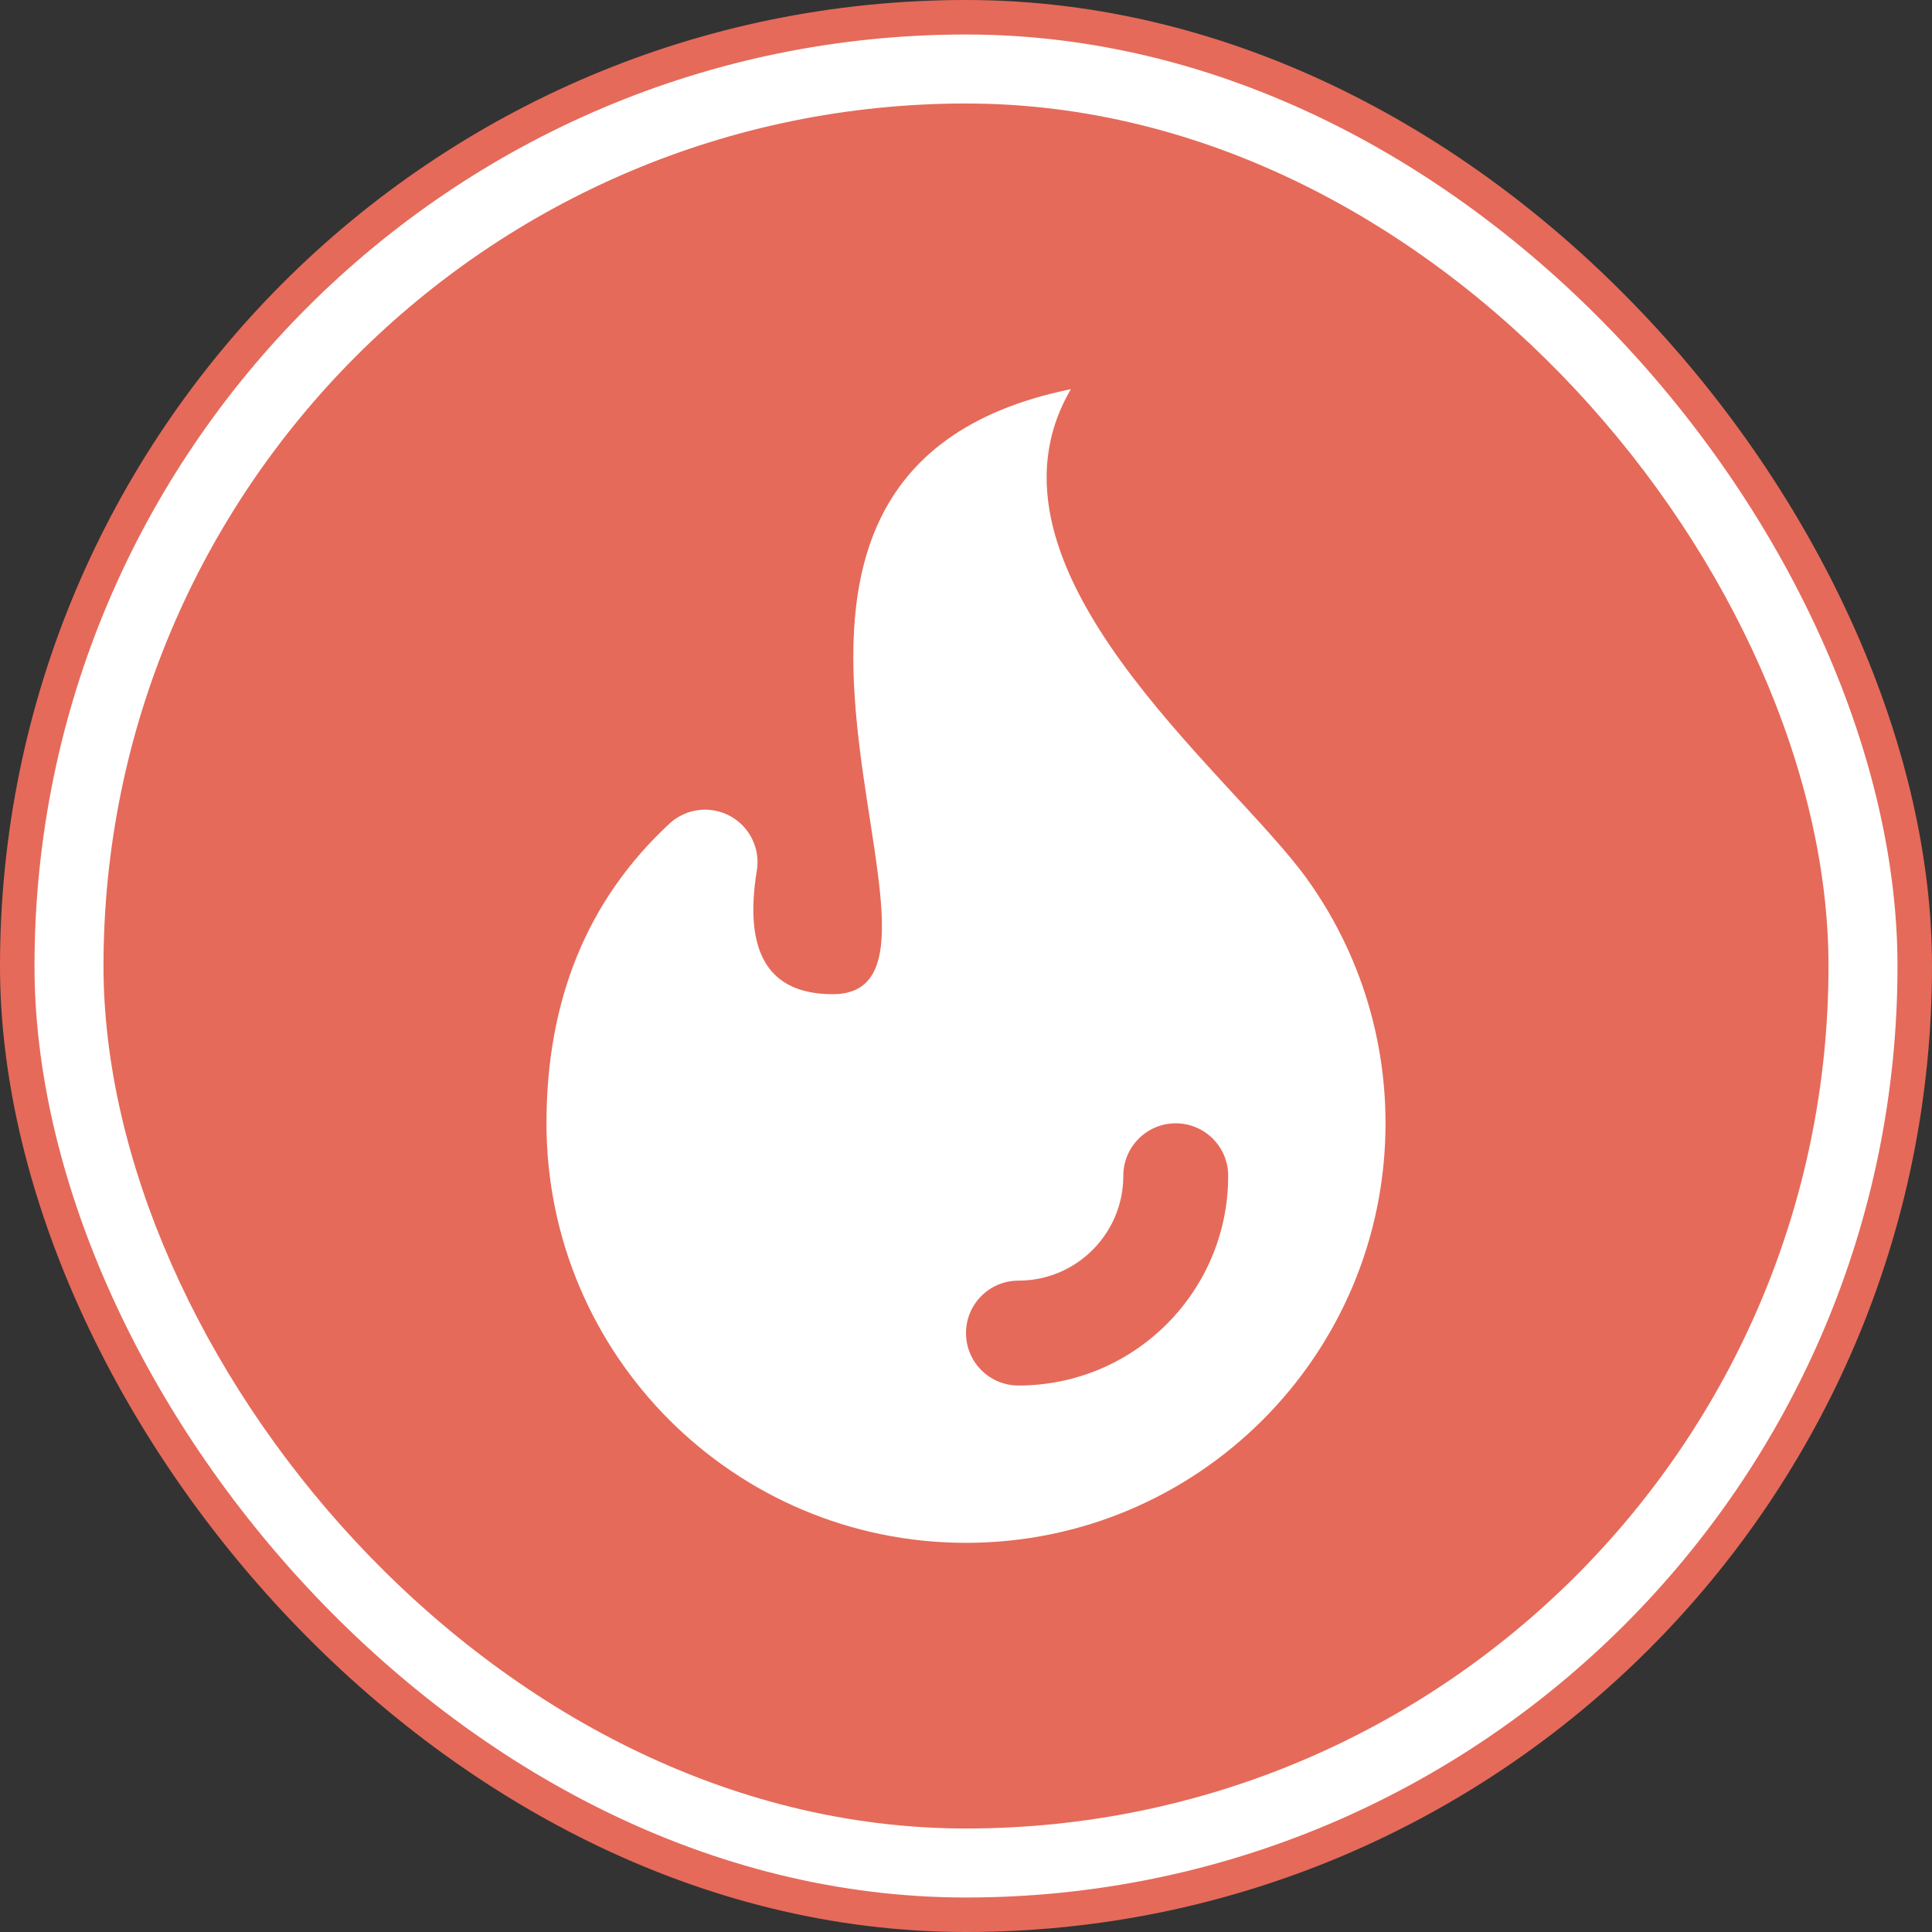 <svg width="56" height="56" viewBox="0 0 56 56" fill="none" xmlns="http://www.w3.org/2000/svg">
<rect x="0" y="0" width="56" height="56" fill="#333333" stroke="none"/>
<rect x="0.5" y="0.5" width="55" height="55" rx="27.5" fill="white" stroke="#E56A5A"/>
<rect x="3" y="3" width="50" height="50" rx="25" fill="#E56A5A"/>
<path fill-rule="evenodd" clip-rule="evenodd" d="M28 44.72C21.284 44.72 15.84 39.276 15.84 32.56C15.84 28.975 17.027 26.08 19.403 23.875C19.747 23.556 20.218 23.414 20.681 23.489C21.509 23.624 22.072 24.405 21.937 25.233C21.549 27.622 22.282 28.817 24.137 28.817C28.997 28.817 18.848 13.769 31.04 11.28C28 16.474 35.672 22.399 37.879 25.469C39.315 27.465 40.16 29.914 40.16 32.56C40.16 39.276 34.716 44.72 28 44.72ZM29.52 40.16C32.878 40.16 35.6 37.438 35.6 34.08C35.6 33.241 34.919 32.56 34.08 32.56C33.24 32.56 32.56 33.241 32.56 34.08C32.56 35.759 31.199 37.12 29.52 37.12C28.68 37.12 28 37.801 28 38.64C28 39.48 28.68 40.16 29.52 40.16Z" fill="white"/>
</svg>
